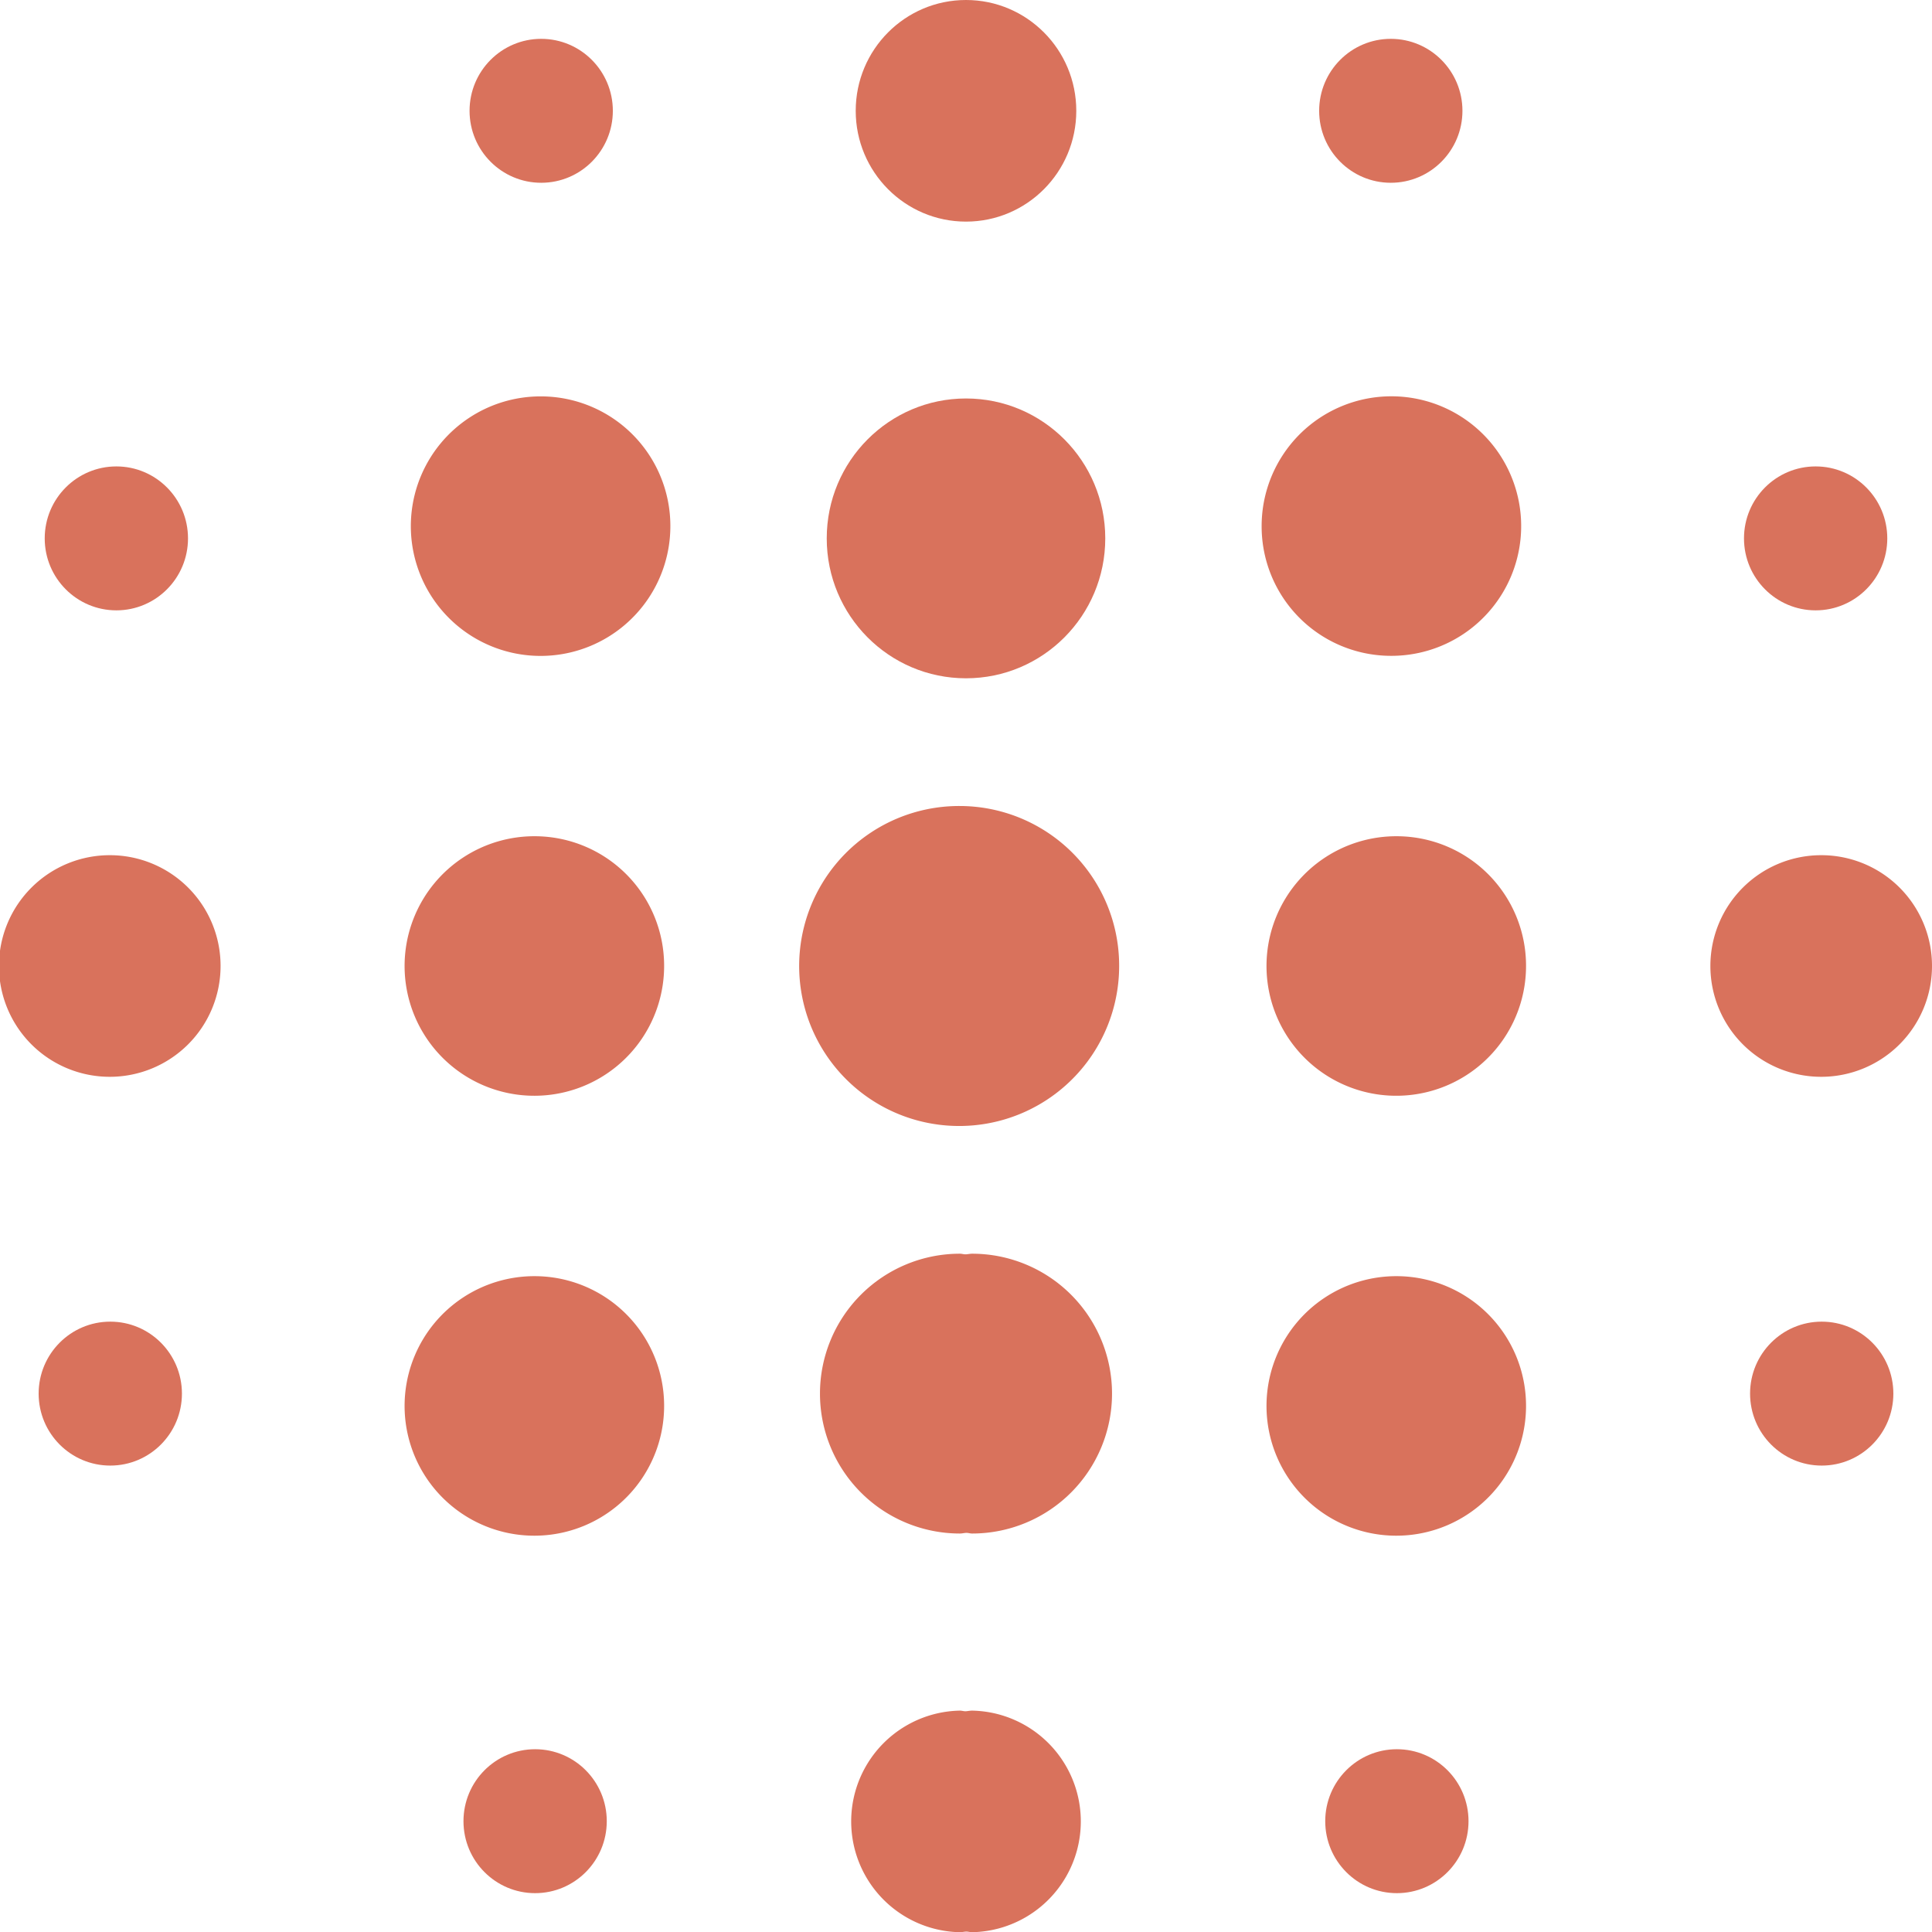 <svg id="Layer_1" data-name="Layer 1" xmlns="http://www.w3.org/2000/svg" width="48" height="48" viewBox="0 0 48 48">
  <defs>
    <style>
      .cls-1 {
        fill: #d9725c;
      }
    </style>
  </defs>
  <g>
    <path class="cls-1" d="M13.446,9.848a3.224,3.224,0,1,0,3.209,3.224v0A3.219,3.219,0,0,0,13.446,9.848Zm21.108,6.446a3.224,3.224,0,1,0-3.209-3.224A3.216,3.216,0,0,0,34.554,16.294Z"/>
    <ellipse class="cls-1" cx="2.891" cy="13.376" rx="1.78" ry="1.788"/>
    <ellipse class="cls-1" cx="24" cy="13.376" rx="3.46" ry="3.476"/>
    <ellipse class="cls-1" cx="45.109" cy="13.376" rx="1.78" ry="1.788"/>
    <ellipse class="cls-1" cx="13.446" cy="2.753" rx="1.78" ry="1.788"/>
    <ellipse class="cls-1" cx="24" cy="2.753" rx="2.74" ry="2.753"/>
    <ellipse class="cls-1" cx="34.554" cy="2.753" rx="1.78" ry="1.788"/>
    <path class="cls-1" d="M34.705,31.706a3.224,3.224,0,1,0,3.209,3.224h0A3.22,3.22,0,0,0,34.705,31.706Zm-21.41,0A3.224,3.224,0,1,0,16.5,34.93h0A3.219,3.219,0,0,0,13.3,31.706Z"/>
    <ellipse class="cls-1" cx="45.26" cy="34.624" rx="1.78" ry="1.788"/>
    <path class="cls-1" d="M24.152,31.148c-.052,0-.1.012-.152.015s-.1-.015-.152-.015a3.476,3.476,0,0,0,0,6.952c.052,0,.1-.013.152-.016s.1.016.152.016a3.476,3.476,0,0,0,0-6.952Z"/>
    <ellipse class="cls-1" cx="2.74" cy="34.624" rx="1.78" ry="1.788"/>
    <ellipse class="cls-1" cx="34.705" cy="45.247" rx="1.78" ry="1.788"/>
    <path class="cls-1" d="M24.152,42.5c-.052,0-.1.011-.152.015s-.1-.015-.152-.015a2.753,2.753,0,0,0,0,5.505c.052,0,.1-.013.152-.015s.1.015.152.015a2.753,2.753,0,0,0,0-5.505Z"/>
    <ellipse class="cls-1" cx="13.295" cy="45.247" rx="1.78" ry="1.788"/>
    <path class="cls-1" d="M45.26,21.247A2.753,2.753,0,1,0,48,24h0A2.749,2.749,0,0,0,45.26,21.247Zm-42.52,0A2.753,2.753,0,1,0,5.48,24h0A2.75,2.75,0,0,0,2.74,21.247Z"/>
    <path class="cls-1" d="M34.705,20.776A3.224,3.224,0,1,0,37.914,24,3.216,3.216,0,0,0,34.705,20.776Z"/>
    <path class="cls-1" d="M23.848,20.025A3.975,3.975,0,1,0,27.805,24,3.966,3.966,0,0,0,23.848,20.025Z"/>
    <path class="cls-1" d="M13.3,20.776A3.224,3.224,0,1,0,16.5,24,3.217,3.217,0,0,0,13.3,20.776Z"/>
  </g>
</svg>
